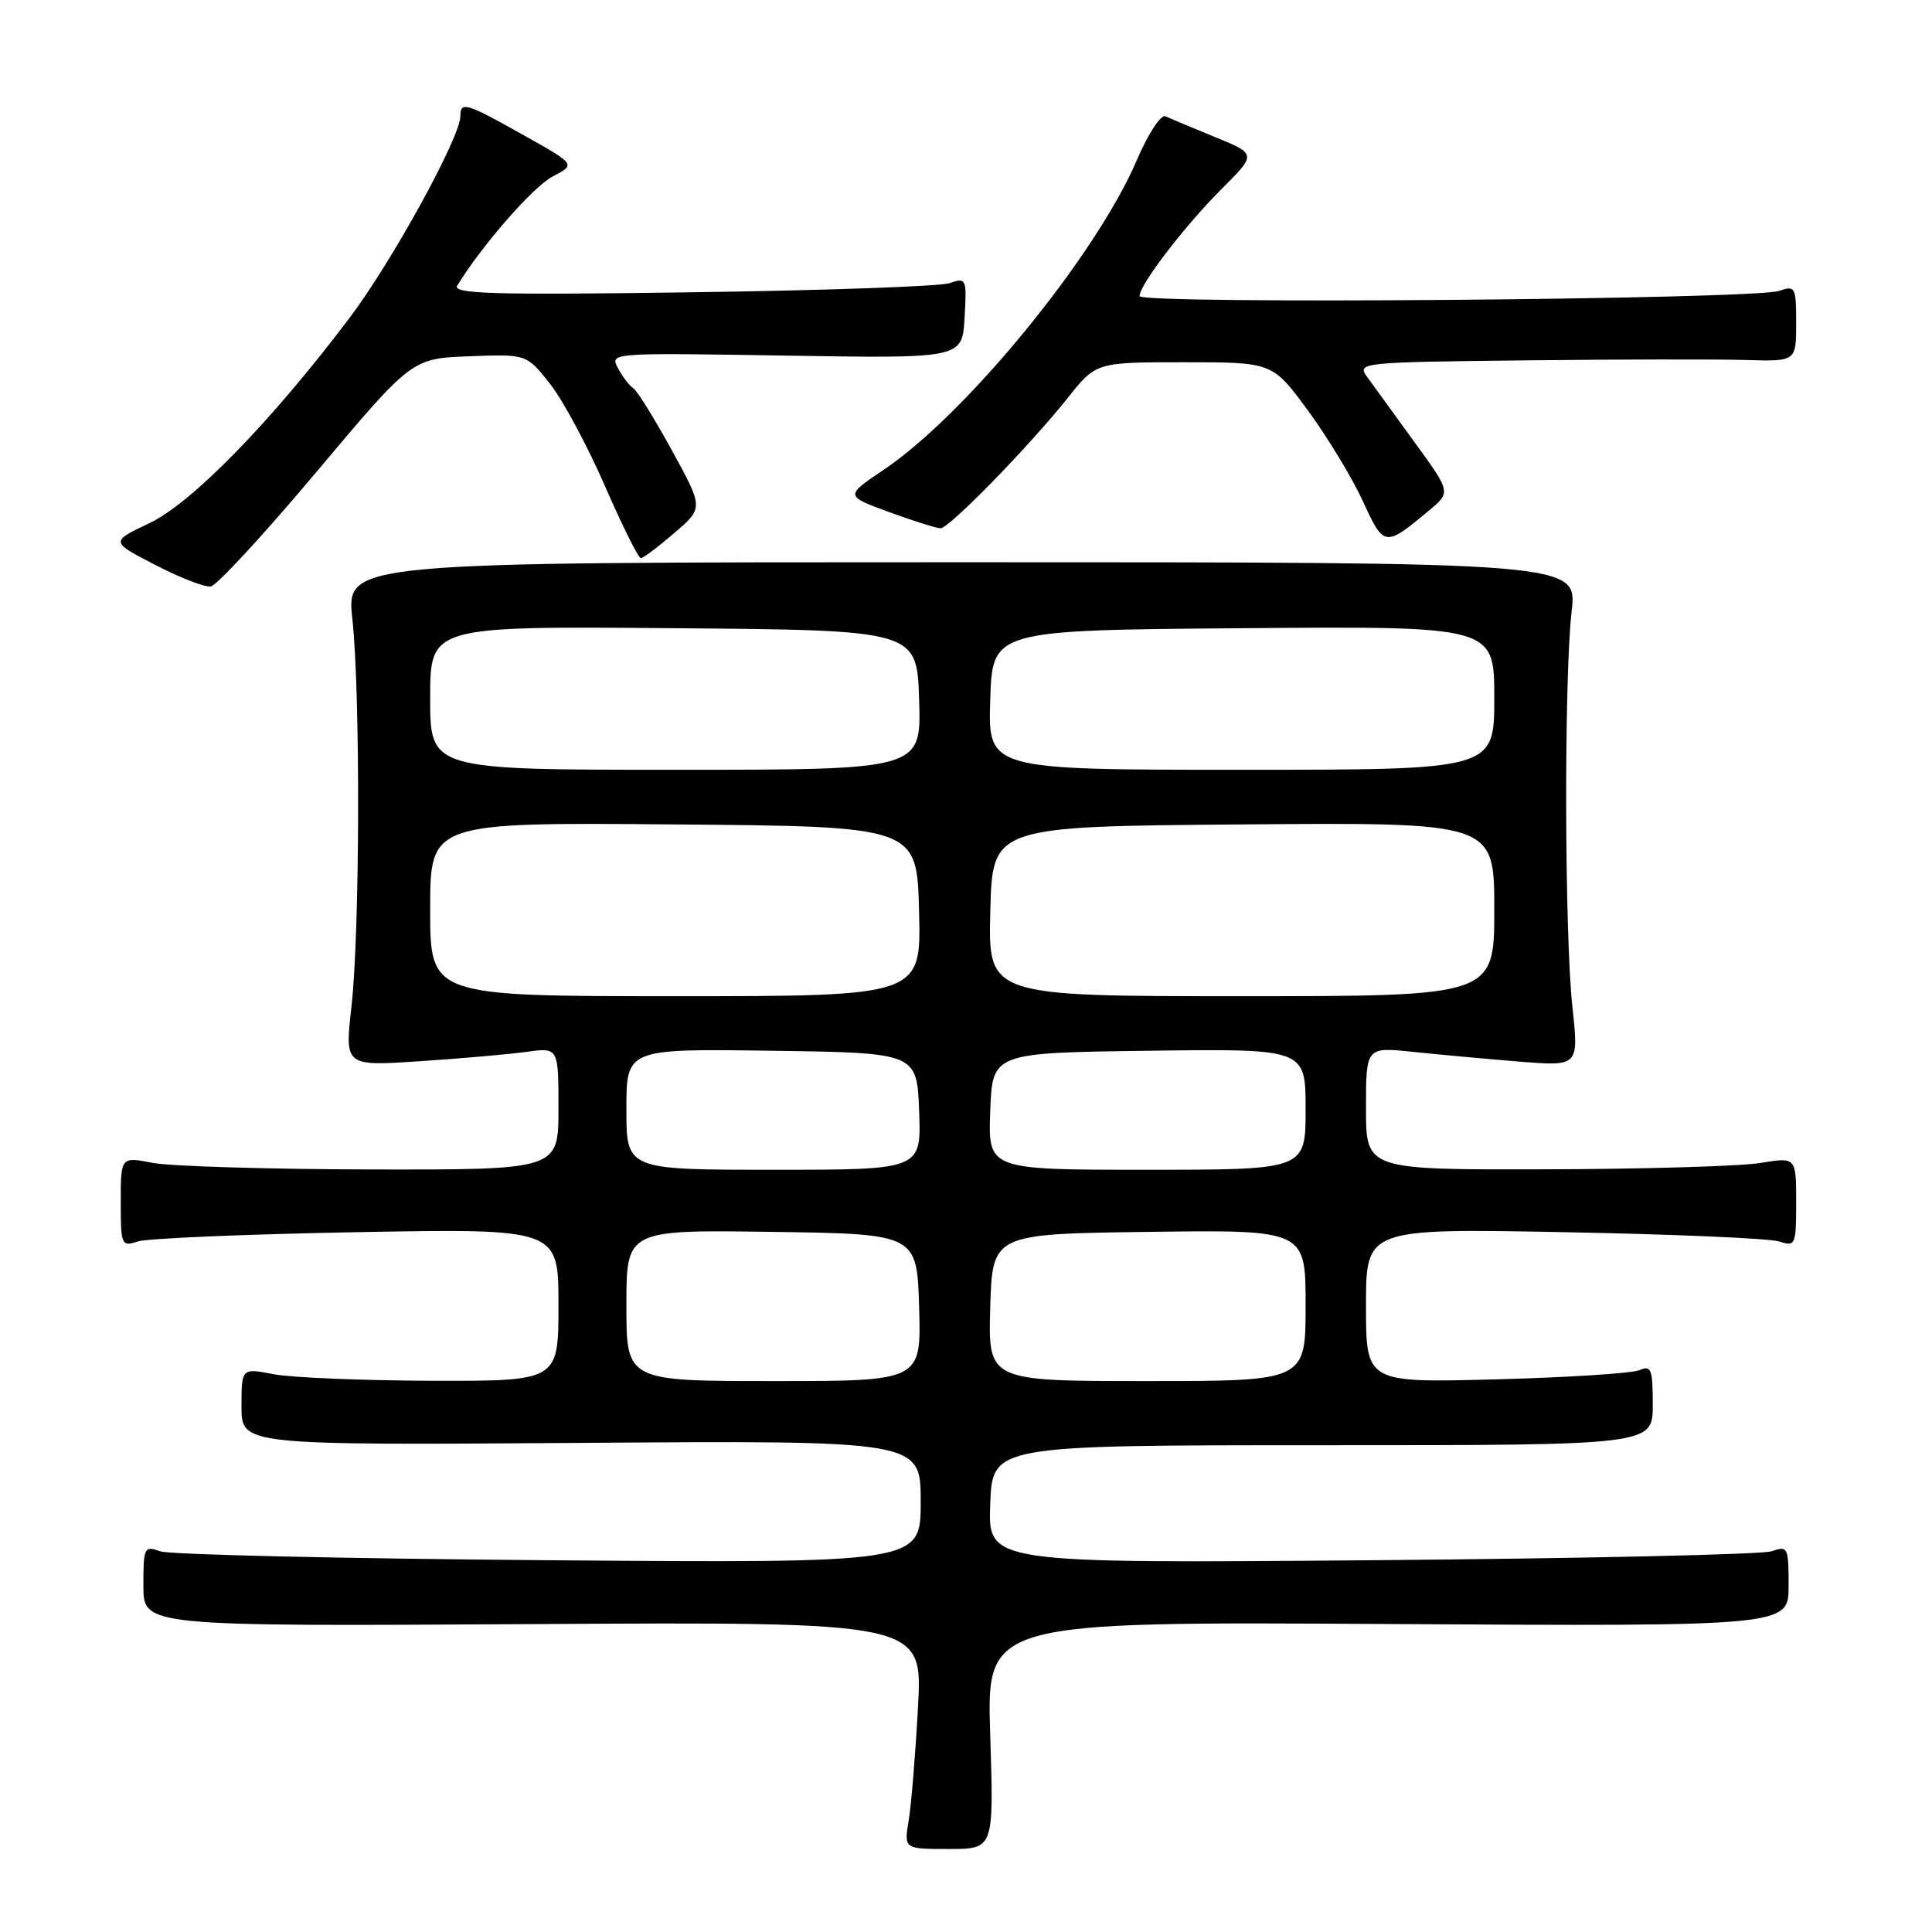 <?xml version="1.0" encoding="UTF-8" standalone="no"?>
<!DOCTYPE svg PUBLIC "-//W3C//DTD SVG 1.1//EN" "http://www.w3.org/Graphics/SVG/1.1/DTD/svg11.dtd" >
<svg xmlns="http://www.w3.org/2000/svg" xmlns:xlink="http://www.w3.org/1999/xlink" version="1.1" viewBox="0 0 256 256">
 <g >
 <path fill="currentColor"
d=" M 131.21 229.94 C 130.72 214.87 130.72 214.87 183.86 215.19 C 237.00 215.50 237.00 215.50 237.00 210.13 C 237.00 205.00 236.90 204.80 234.75 205.55 C 233.51 205.98 209.64 206.51 181.71 206.74 C 130.91 207.15 130.91 207.15 131.21 199.32 C 131.50 191.50 131.50 191.50 175.25 191.50 C 219.00 191.50 219.00 191.50 219.00 186.14 C 219.00 181.42 218.79 180.88 217.25 181.55 C 216.29 181.97 207.74 182.52 198.25 182.77 C 181.00 183.23 181.00 183.23 181.00 173.01 C 181.00 162.78 181.00 162.78 207.25 163.27 C 221.69 163.54 234.51 164.09 235.75 164.50 C 237.91 165.21 238.00 165.00 238.00 159.28 C 238.00 153.32 238.00 153.32 233.25 154.10 C 230.64 154.53 217.81 154.91 204.75 154.94 C 181.00 155.00 181.00 155.00 181.00 146.86 C 181.00 138.72 181.00 138.72 187.25 139.38 C 190.69 139.74 197.03 140.32 201.35 140.67 C 209.20 141.30 209.20 141.30 208.35 133.40 C 207.30 123.62 207.24 89.79 208.25 81.00 C 209.00 74.50 209.00 74.50 127.44 74.50 C 45.88 74.50 45.88 74.50 46.69 82.00 C 47.76 91.92 47.69 123.45 46.57 133.39 C 45.68 141.28 45.68 141.28 55.59 140.62 C 61.04 140.26 67.41 139.70 69.75 139.38 C 74.00 138.79 74.00 138.79 74.00 146.89 C 74.00 155.00 74.00 155.00 49.25 154.96 C 35.64 154.93 22.59 154.54 20.25 154.09 C 16.00 153.27 16.00 153.27 16.00 159.25 C 16.00 165.01 16.09 165.21 18.25 164.50 C 19.49 164.09 32.54 163.54 47.25 163.27 C 74.00 162.79 74.00 162.79 74.00 172.89 C 74.00 183.00 74.00 183.00 57.25 182.96 C 48.04 182.93 38.59 182.54 36.25 182.09 C 32.00 181.27 32.00 181.27 32.00 186.38 C 32.00 191.50 32.00 191.50 77.00 191.19 C 122.00 190.87 122.00 190.87 122.00 199.00 C 122.00 207.12 122.00 207.12 72.75 206.74 C 45.66 206.53 22.49 206.00 21.25 205.56 C 19.10 204.80 19.00 205.00 19.00 210.13 C 19.00 215.50 19.00 215.50 70.63 215.20 C 122.26 214.90 122.26 214.90 121.64 226.20 C 121.30 232.41 120.75 239.19 120.40 241.25 C 119.78 245.00 119.78 245.00 125.74 245.00 C 131.69 245.00 131.69 245.00 131.21 229.94 Z  M 41.96 62.50 C 54.57 47.50 54.57 47.50 62.17 47.21 C 69.77 46.92 69.77 46.92 72.85 50.82 C 74.55 52.96 77.83 59.05 80.14 64.36 C 82.45 69.66 84.60 73.98 84.92 73.96 C 85.24 73.94 87.24 72.44 89.36 70.62 C 93.22 67.31 93.22 67.31 89.02 59.66 C 86.71 55.45 84.42 51.76 83.92 51.45 C 83.42 51.14 82.51 49.95 81.90 48.81 C 80.79 46.74 80.79 46.74 104.14 47.12 C 127.50 47.50 127.50 47.50 127.81 42.12 C 128.11 36.89 128.05 36.76 125.81 37.52 C 124.54 37.95 109.16 38.49 91.64 38.73 C 65.23 39.10 59.92 38.94 60.59 37.84 C 63.86 32.50 70.69 24.69 73.24 23.38 C 76.30 21.79 76.30 21.79 69.40 17.92 C 61.72 13.61 61.00 13.39 61.00 15.40 C 61.00 18.19 51.93 34.69 46.29 42.16 C 35.91 55.90 25.44 66.64 19.80 69.32 C 14.62 71.78 14.62 71.78 20.56 74.85 C 23.83 76.55 27.14 77.83 27.93 77.71 C 28.71 77.60 35.03 70.75 41.96 62.50 Z  M 189.38 67.62 C 192.26 65.22 192.26 65.22 187.38 58.52 C 184.70 54.84 181.88 50.96 181.13 49.91 C 179.79 48.05 180.31 47.99 202.13 47.75 C 214.43 47.61 227.54 47.59 231.25 47.70 C 238.00 47.90 238.00 47.90 238.00 42.83 C 238.00 38.02 237.89 37.80 235.75 38.54 C 232.42 39.69 151.00 40.35 151.00 39.23 C 151.00 37.72 156.95 29.96 161.90 25.01 C 166.50 20.41 166.50 20.41 161.00 18.16 C 157.97 16.92 155.01 15.68 154.42 15.41 C 153.82 15.14 152.12 17.75 150.64 21.21 C 145.23 33.85 128.05 54.87 117.11 62.24 C 111.95 65.71 111.95 65.71 117.83 67.86 C 121.06 69.04 124.12 70.00 124.63 70.00 C 125.78 70.00 136.37 59.14 141.46 52.75 C 145.24 48.00 145.24 48.00 156.93 48.00 C 168.61 48.00 168.61 48.00 173.32 54.41 C 175.91 57.94 179.18 63.34 180.59 66.41 C 183.38 72.51 183.50 72.53 189.38 67.62 Z  M 83.00 172.98 C 83.00 162.96 83.00 162.96 102.25 163.23 C 121.50 163.50 121.50 163.50 121.79 173.25 C 122.07 183.00 122.07 183.00 102.54 183.00 C 83.00 183.00 83.00 183.00 83.00 172.98 Z  M 131.21 173.25 C 131.50 163.50 131.50 163.50 152.25 163.23 C 173.00 162.96 173.00 162.96 173.00 172.98 C 173.00 183.00 173.00 183.00 151.96 183.00 C 130.93 183.00 130.93 183.00 131.21 173.25 Z  M 83.00 146.98 C 83.00 138.96 83.00 138.96 102.25 139.23 C 121.50 139.50 121.50 139.50 121.79 147.25 C 122.08 155.00 122.08 155.00 102.54 155.00 C 83.00 155.00 83.00 155.00 83.00 146.98 Z  M 131.21 147.25 C 131.50 139.50 131.50 139.50 152.25 139.23 C 173.00 138.96 173.00 138.96 173.00 146.98 C 173.00 155.00 173.00 155.00 151.96 155.00 C 130.92 155.00 130.92 155.00 131.21 147.25 Z  M 57.00 120.49 C 57.00 108.97 57.00 108.97 89.25 109.24 C 121.50 109.50 121.50 109.50 121.78 120.75 C 122.07 132.00 122.07 132.00 89.53 132.00 C 57.00 132.00 57.00 132.00 57.00 120.49 Z  M 131.22 120.75 C 131.50 109.50 131.50 109.50 164.75 109.24 C 198.00 108.97 198.00 108.97 198.00 120.49 C 198.00 132.00 198.00 132.00 164.47 132.00 C 130.93 132.00 130.93 132.00 131.22 120.75 Z  M 57.00 92.49 C 57.00 82.97 57.00 82.97 89.25 83.24 C 121.50 83.50 121.50 83.50 121.79 92.75 C 122.08 102.00 122.08 102.00 89.54 102.00 C 57.00 102.00 57.00 102.00 57.00 92.49 Z  M 131.21 92.75 C 131.50 83.50 131.50 83.50 164.75 83.24 C 198.00 82.97 198.00 82.97 198.00 92.49 C 198.00 102.00 198.00 102.00 164.46 102.00 C 130.92 102.00 130.92 102.00 131.21 92.75 Z "/>
</g>
</svg>